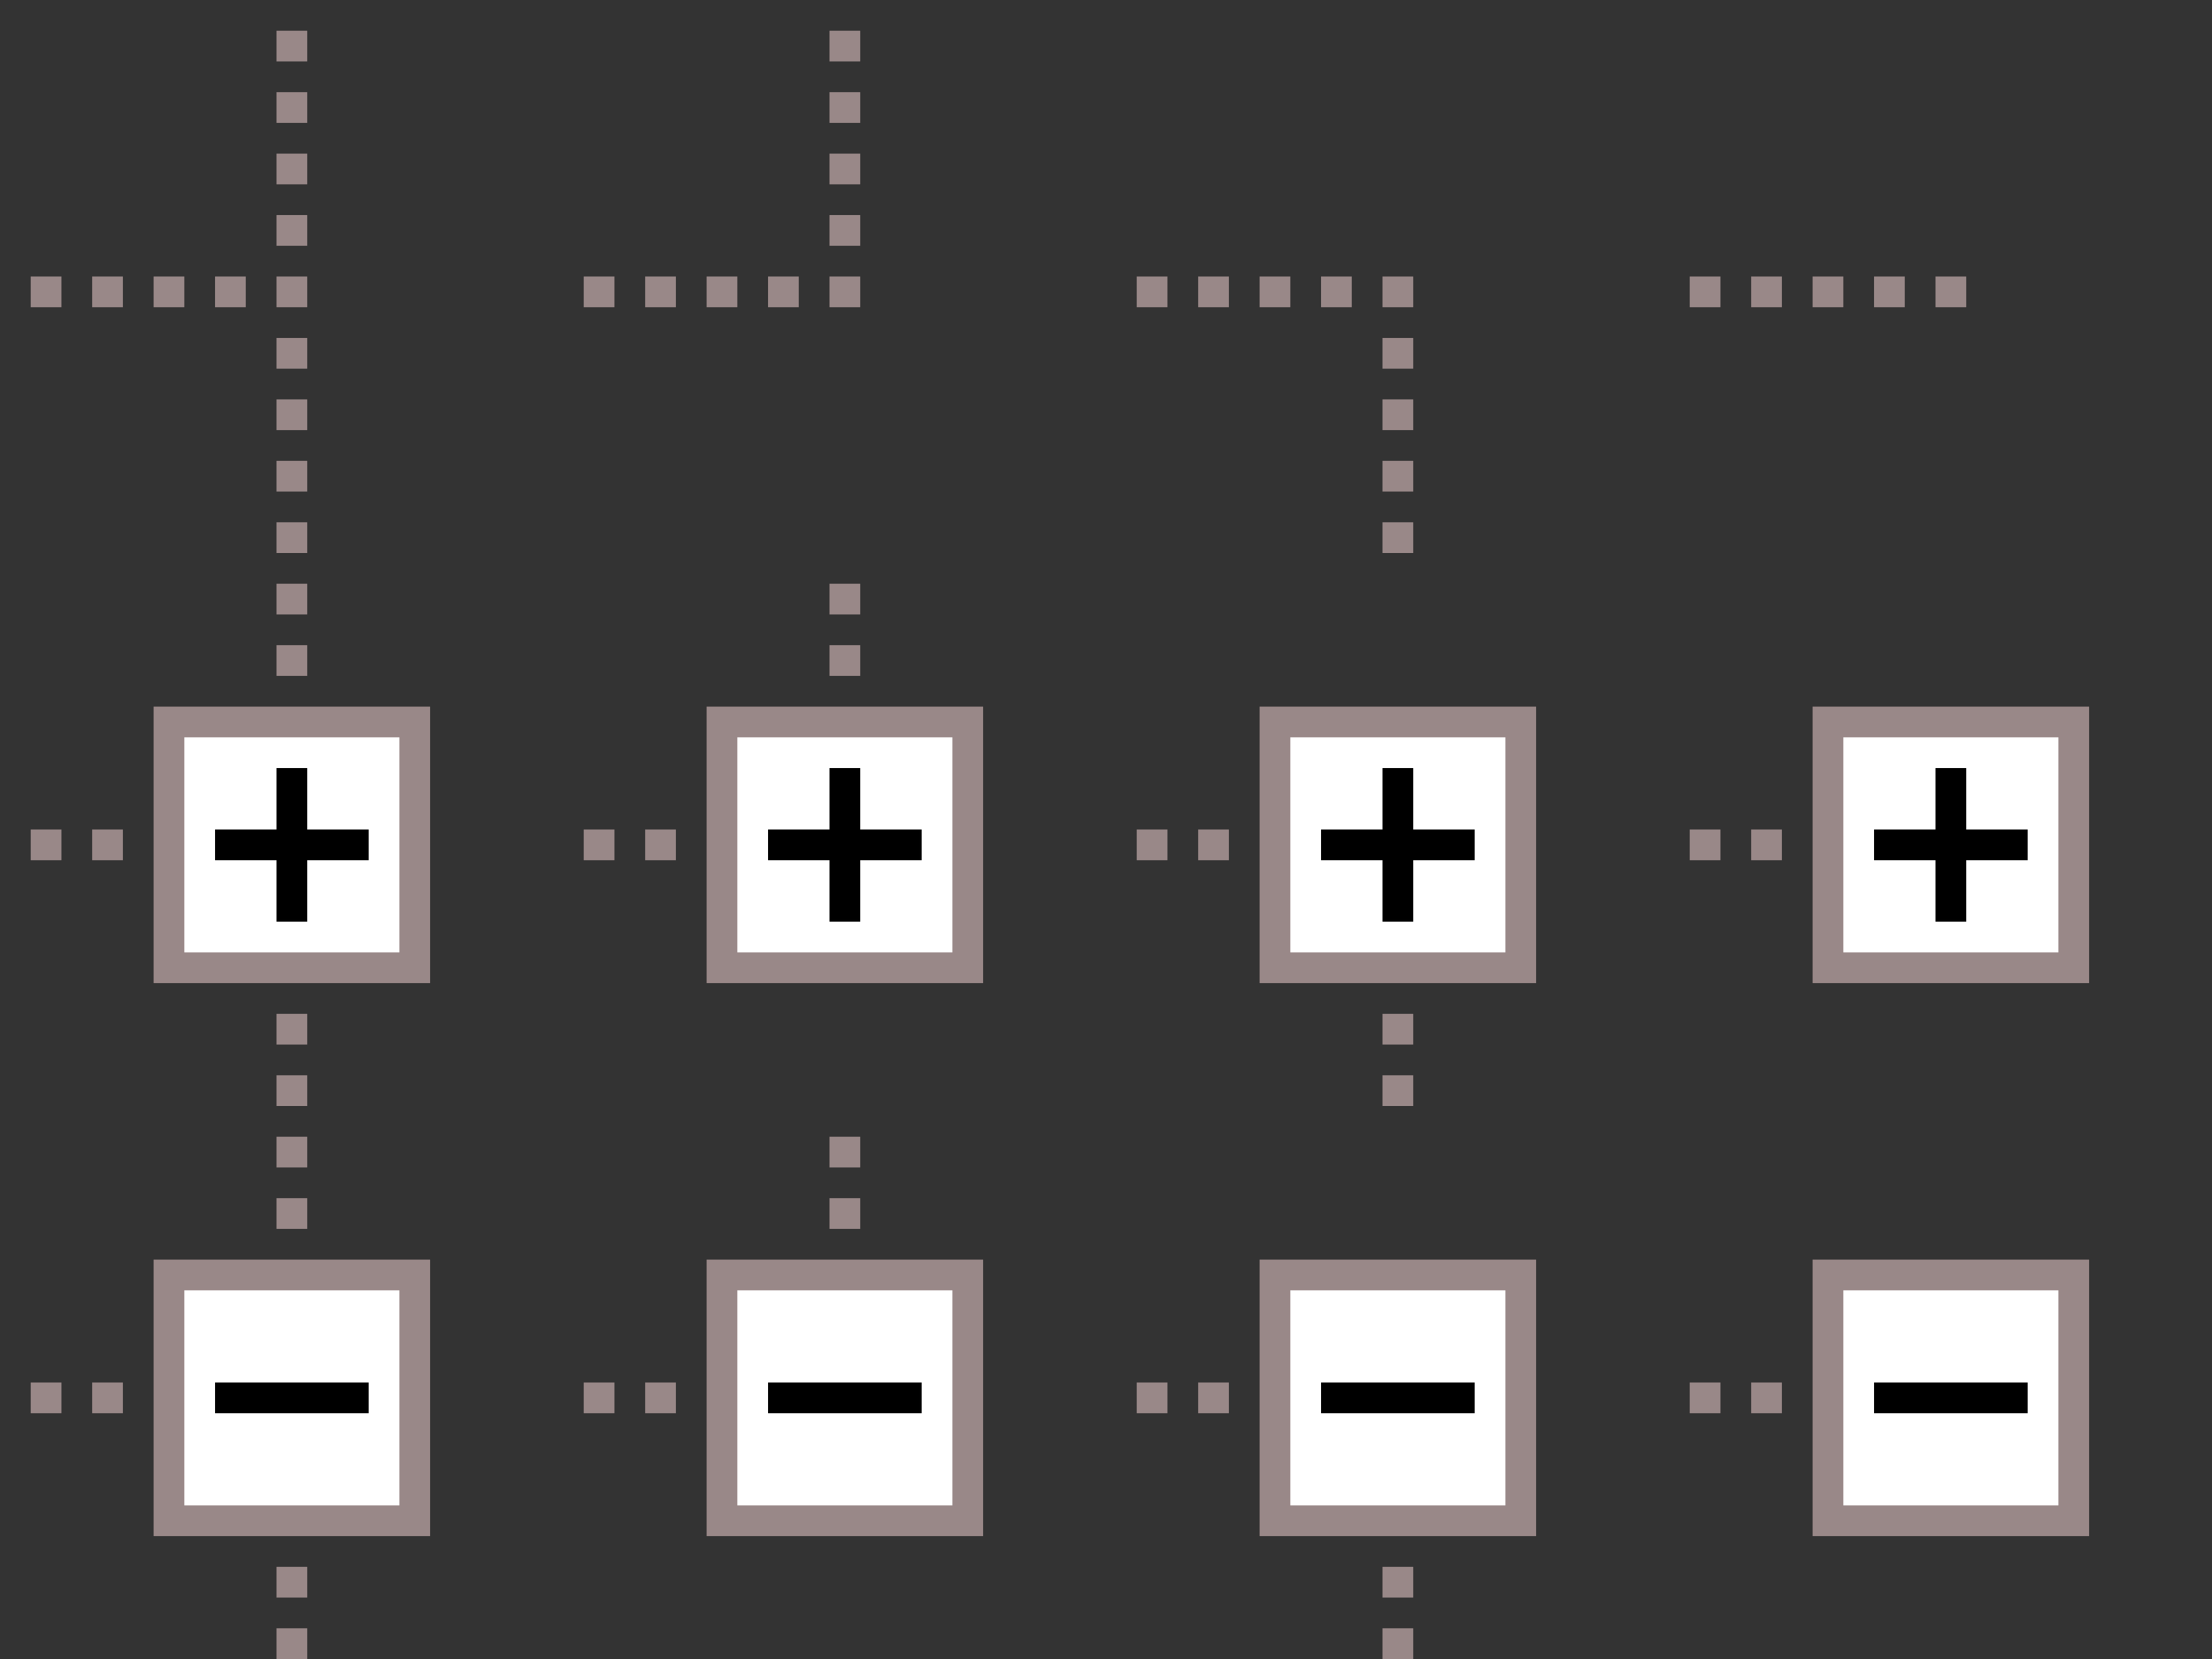 <?xml version="1.0" encoding="UTF-8" standalone="no"?>
<!-- Created with Inkscape (http://www.inkscape.org/) -->

<svg
   xmlns:dc="http://purl.org/dc/elements/1.1/"
   xmlns:cc="http://creativecommons.org/ns#"
   xmlns:rdf="http://www.w3.org/1999/02/22-rdf-syntax-ns#"
   xmlns:svg="http://www.w3.org/2000/svg"
   xmlns="http://www.w3.org/2000/svg"
   xmlns:xlink="http://www.w3.org/1999/xlink"
   xmlns:sodipodi="http://sodipodi.sourceforge.net/DTD/sodipodi-0.dtd"
   xmlns:inkscape="http://www.inkscape.org/namespaces/inkscape"
   inkscape:export-ydpi="90"
   inkscape:export-xdpi="90"
   inkscape:export-filename="D:\www\moopack\style\tree\classic\images\rtl\states.png"
   sodipodi:docname="states.svg"
   inkscape:version="0.48.2 r9819"
   sodipodi:version="0.32"
   id="svg249"
   height="54"
   width="72"
   version="1.1">
  <rect width="100%" height="100%" fill="#333333" stroke="none"/>
  <defs
     id="defs3">
    <inkscape:path-effect
       effect="spiro"
       id="path-effect3941"
       is_visible="true" />
    <inkscape:path-effect
       effect="spiro"
       id="path-effect3920"
       is_visible="true" />
    <inkscape:path-effect
       effect="spiro"
       id="path-effect3914"
       is_visible="true" />
    <inkscape:path-effect
       effect="spiro"
       id="path-effect3910"
       is_visible="true" />
    <inkscape:path-effect
       effect="spiro"
       id="path-effect3906"
       is_visible="true" />
    <inkscape:path-effect
       effect="spiro"
       id="path-effect3131"
       is_visible="true" />
    <inkscape:path-effect
       effect="spiro"
       id="path-effect3127"
       is_visible="true" />
    <inkscape:path-effect
       effect="spiro"
       id="path-effect3123"
       is_visible="true" />
    <inkscape:path-effect
       effect="spiro"
       id="path-effect3119"
       is_visible="true" />
    <linearGradient
       id="linearGradient9081">
      <stop
         style="stop-color:#75507b;stop-opacity:1;"
         offset="0"
         id="stop9083" />
      <stop
         style="stop-color:#ffffff;stop-opacity:1;"
         offset="1"
         id="stop9085" />
    </linearGradient>
    <linearGradient
       id="linearGradient9075">
      <stop
         style="stop-color:#3465a4;stop-opacity:1;"
         offset="0"
         id="stop9077" />
      <stop
         style="stop-color:#ffffff;stop-opacity:1;"
         offset="1"
         id="stop9079" />
    </linearGradient>
    <linearGradient
       id="linearGradient2309">
      <stop
         id="stop2311"
         offset="0"
         style="stop-color:#73d216" />
      <stop
         id="stop2313"
         offset="1"
         style="stop-color:#4e9a06" />
    </linearGradient>
    <radialGradient
       inkscape:collect="always"
       xlink:href="#linearGradient2309"
       id="radialGradient11961"
       cx="13.905"
       cy="36.436"
       fx="13.905"
       fy="36.436"
       r="16.506"
       gradientTransform="matrix(0.623,-0.005,0.002,0.792,8.056,-15.749)"
       gradientUnits="userSpaceOnUse" />
    <linearGradient
       id="linearGradient8650"
       inkscape:collect="always">
      <stop
         id="stop8652"
         offset="0"
         style="stop-color:#ffffff;stop-opacity:1;" />
      <stop
         id="stop8654"
         offset="1"
         style="stop-color:#ffffff;stop-opacity:0;" />
    </linearGradient>
    <radialGradient
       inkscape:collect="always"
       xlink:href="#linearGradient8650"
       id="radialGradient7994"
       cx="16.621"
       cy="-29.735"
       fx="16.621"
       fy="-29.735"
       r="16.5"
       gradientTransform="matrix(-1.368,-5.372224e-4,-1.638102e-4,0.917,35.945,33.137)"
       gradientUnits="userSpaceOnUse" />
    <linearGradient
       id="linearGradient7648"
       gradientUnits="userSpaceOnUse"
       x1="21.933"
       y1="24.627"
       x2="21.933"
       y2="7.109">
      <stop
         offset="0"
         style="stop-color:#8595bc;stop-opacity:1;"
         id="stop7650" />
      <stop
         offset="1"
         style="stop-color:#041a3b;stop-opacity:1;"
         id="stop7652" />
    </linearGradient>
    <linearGradient
       inkscape:collect="always"
       id="linearGradient4542">
      <stop
         style="stop-color:#000000;stop-opacity:1;"
         offset="0"
         id="stop4544" />
      <stop
         style="stop-color:#000000;stop-opacity:0;"
         offset="1"
         id="stop4546" />
    </linearGradient>
    <linearGradient
       id="linearGradient15662">
      <stop
         id="stop15664"
         offset="0"
         style="stop-color:#ffffff;stop-opacity:1;" />
      <stop
         id="stop15666"
         offset="1"
         style="stop-color:#f8f8f8;stop-opacity:1;" />
    </linearGradient>
    <radialGradient
       id="aigrd3"
       cx="20.892"
       cy="64.568"
       r="5.257"
       fx="20.892"
       fy="64.568"
       gradientUnits="userSpaceOnUse">
      <stop
         offset="0"
         style="stop-color:#F0F0F0"
         id="stop15573" />
      <stop
         offset="1"
         style="stop-color:#9a9a9a;stop-opacity:1;"
         id="stop15575" />
    </radialGradient>
    <radialGradient
       id="aigrd2"
       cx="20.892"
       cy="114.568"
       r="5.256"
       fx="20.892"
       fy="114.568"
       gradientUnits="userSpaceOnUse">
      <stop
         offset="0"
         style="stop-color:#F0F0F0"
         id="stop15566" />
      <stop
         offset="1"
         style="stop-color:#9a9a9a;stop-opacity:1;"
         id="stop15568" />
    </radialGradient>
    <linearGradient
       id="linearGradient269">
      <stop
         id="stop270"
         offset="0"
         style="stop-color:#a3a3a3;stop-opacity:1;" />
      <stop
         id="stop271"
         offset="1"
         style="stop-color:#4c4c4c;stop-opacity:1;" />
    </linearGradient>
    <linearGradient
       id="linearGradient259">
      <stop
         id="stop260"
         offset="0"
         style="stop-color:#eeeeee;stop-opacity:1;" />
      <stop
         id="stop261"
         offset="1"
         style="stop-color:#ffffff;stop-opacity:1;" />
    </linearGradient>
    <radialGradient
       inkscape:collect="always"
       xlink:href="#linearGradient269"
       id="radialGradient15656"
       gradientUnits="userSpaceOnUse"
       gradientTransform="matrix(0.968,0,0,0.263,3.495,2.036)"
       cx="8.824"
       cy="3.756"
       fx="8.824"
       fy="3.756"
       r="37.752" />
    <radialGradient
       inkscape:collect="always"
       xlink:href="#linearGradient15662"
       id="radialGradient15668"
       gradientUnits="userSpaceOnUse"
       gradientTransform="matrix(0.968,0,0,0.263,3.354,2.459)"
       cx="8.144"
       cy="7.268"
       fx="8.144"
       fy="7.268"
       r="38.159" />
    <radialGradient
       inkscape:collect="always"
       xlink:href="#linearGradient4542"
       id="radialGradient4548"
       cx="24.307"
       cy="42.078"
       fx="24.307"
       fy="42.078"
       r="15.822"
       gradientTransform="matrix(1,0,0,0.285,0,30.089)"
       gradientUnits="userSpaceOnUse" />
    <radialGradient
       inkscape:collect="always"
       xlink:href="#linearGradient2309"
       id="radialGradient9019"
       gradientUnits="userSpaceOnUse"
       gradientTransform="matrix(0.72,-0.005,0.003,0.792,7.37,-7.571)"
       cx="13.905"
       cy="36.436"
       fx="13.905"
       fy="36.436"
       r="16.506" />
    <radialGradient
       inkscape:collect="always"
       xlink:href="#linearGradient8650"
       id="radialGradient9021"
       gradientUnits="userSpaceOnUse"
       gradientTransform="matrix(-1.58,-5.372224e-4,-1.892388e-4,0.917,39.588,41.315)"
       cx="16.621"
       cy="-29.735"
       fx="16.621"
       fy="-29.735"
       r="16.5" />
    <linearGradient
       inkscape:collect="always"
       xlink:href="#linearGradient259"
       id="linearGradient9043"
       x1="6.351"
       y1="8.444"
       x2="41.731"
       y2="8.444"
       gradientUnits="userSpaceOnUse"
       gradientTransform="translate(0.141,-0.423)" />
  </defs>
  <sodipodi:namedview
     inkscape:window-y="-8"
     inkscape:window-x="-8"
     inkscape:window-height="972"
     inkscape:window-width="1280"
     inkscape:document-units="px"
     inkscape:grid-bbox="true"
     showgrid="true"
     inkscape:current-layer="g4103"
     inkscape:cy="23.811325"
     inkscape:cx="33.113797"
     inkscape:zoom="11.313708"
     inkscape:pageshadow="2"
     inkscape:pageopacity="0.0"
     borderopacity="0.255"
     bordercolor="#666666"
     pagecolor="#ffffff"
     id="base"
     inkscape:showpageshadow="true"
     fill="#729fcf"
     showguides="true"
     inkscape:guide-bbox="true"
     inkscape:window-maximized="1"
     inkscape:snap-grids="true"
     inkscape:snap-to-guides="true"
     objecttolerance="10000"
     guidetolerance="10000"
     inkscape:snap-bbox="false"
     inkscape:bbox-paths="false"
     inkscape:snap-bbox-midpoints="false"
     inkscape:snap-global="true"
     width="72px"
     borderlayer="false"
     showborder="true"
     fit-margin-top="0"
     fit-margin-left="0"
     fit-margin-right="0"
     fit-margin-bottom="0">
    <inkscape:grid
       type="xygrid"
       id="grid3916"
       empspacing="18"
       visible="true"
       enabled="true"
       snapvisiblegridlinesonly="true"
       dotted="false" />
  </sodipodi:namedview>
  <g
     inkscape:groupmode="layer"
     id="layer6"
     inkscape:label="Shadow"
     transform="translate(68,-40)">
    <g
       id="g4062"
       transform="matrix(-1,0,0,1,-50,28)">
      <rect
         y="35"
         x="4"
         height="9"
         width="9"
         id="rect3943"
         style="fill:#998888;fill-opacity:1;stroke:none" />
      <path
         inkscape:connector-curvature="0"
         id="rect3949"
         transform="translate(0,30)"
         d="M 8,1 8,2 9,2 9,1 8,1 z M 8,3 8,4 9,4 9,3 8,3 z"
         style="fill:#998888;fill-opacity:1;stroke:none" />
      <path
         inkscape:connector-curvature="0"
         id="rect3953"
         transform="translate(0,30)"
         d="m 14,9 0,1 1,0 0,-1 -1,0 z m 2,0 0,1 1,0 0,-1 -1,0 z"
         style="fill:#998888;fill-opacity:1;stroke:none" />
      <rect
         transform="translate(0,30)"
         y="6"
         x="5"
         height="7"
         width="7"
         id="rect3980"
         style="fill:#ffffff;fill-opacity:1;stroke:none" />
      <g
         id="g3994">
        <path
           inkscape:connector-curvature="0"
           id="rect3990"
           transform="translate(0,30)"
           d="m 8,7 0,2 -2,0 0,1 2,0 0,2 1,0 0,-2 2,0 L 11,9 9,9 9,7 8,7 z"
           style="fill:#000000;fill-opacity:1;stroke:none" />
      </g>
      <path
         id="rect3949-4"
         d="m 8,45 0,1 1,0 0,-1 -1,0 z m 0,2 0,1 1,0 0,-1 -1,0 z"
         style="fill:#998888;fill-opacity:1;stroke:none"
         inkscape:connector-curvature="0" />
    </g>
    <g
       transform="matrix(-1,0,0,1,-32,28)"
       id="g4071">
      <rect
         style="fill:#998888;fill-opacity:1;stroke:none"
         id="rect4073"
         width="9"
         height="9"
         x="4"
         y="35" />
      <path
         style="fill:#998888;fill-opacity:1;stroke:none"
         d="M 8,1 8,2 9,2 9,1 8,1 z M 8,3 8,4 9,4 9,3 8,3 z"
         transform="translate(0,30)"
         id="path4075"
         inkscape:connector-curvature="0" />
      <path
         style="fill:#998888;fill-opacity:1;stroke:none"
         d="m 14,9 0,1 1,0 0,-1 -1,0 z m 2,0 0,1 1,0 0,-1 -1,0 z"
         transform="translate(0,30)"
         id="path4077"
         inkscape:connector-curvature="0" />
      <rect
         style="fill:#ffffff;fill-opacity:1;stroke:none"
         id="rect4079"
         width="7"
         height="7"
         x="5"
         y="6"
         transform="translate(0,30)" />
      <g
         id="g4081">
        <path
           style="fill:#000000;fill-opacity:1;stroke:none"
           d="m 8,7 0,2 -2,0 0,1 2,0 0,2 1,0 0,-2 2,0 L 11,9 9,9 9,7 8,7 z"
           transform="translate(0,30)"
           id="path4083"
           inkscape:connector-curvature="0" />
      </g>
    </g>
    <g
       id="g4087"
       transform="matrix(-1,0,0,1,-14,28)">
      <rect
         y="35"
         x="4"
         height="9"
         width="9"
         id="rect4089"
         style="fill:#998888;fill-opacity:1;stroke:none" />
      <path
         inkscape:connector-curvature="0"
         id="path4093"
         transform="translate(0,30)"
         d="m 14,9 0,1 1,0 0,-1 -1,0 z m 2,0 0,1 1,0 0,-1 -1,0 z"
         style="fill:#998888;fill-opacity:1;stroke:none" />
      <rect
         transform="translate(0,30)"
         y="6"
         x="5"
         height="7"
         width="7"
         id="rect4095"
         style="fill:#ffffff;fill-opacity:1;stroke:none" />
      <g
         id="g4097">
        <path
           inkscape:connector-curvature="0"
           id="path4099"
           transform="translate(0,30)"
           d="m 8,7 0,2 -2,0 0,1 2,0 0,2 1,0 0,-2 2,0 L 11,9 9,9 9,7 8,7 z"
           style="fill:#000000;fill-opacity:1;stroke:none" />
      </g>
      <path
         id="path4101"
         d="m 8,45 0,1 1,0 0,-1 -1,0 z m 0,2 0,1 1,0 0,-1 -1,0 z"
         style="fill:#998888;fill-opacity:1;stroke:none"
         inkscape:connector-curvature="0" />
    </g>
    <g
       transform="translate(-14,28)"
       id="g4103">
      <g
         id="g4113" />
      <g
         id="g4141"
         transform="matrix(-1,0,0,1,-36,18)">
        <rect
           y="35"
           x="4"
           height="9"
           width="9"
           id="rect4105"
           style="fill:#998888;fill-opacity:1;stroke:none" />
        <path
           inkscape:connector-curvature="0"
           id="path4107"
           transform="translate(0,30)"
           d="M 8,1 8,2 9,2 9,1 8,1 z M 8,3 8,4 9,4 9,3 8,3 z"
           style="fill:#998888;fill-opacity:1;stroke:none" />
        <path
           inkscape:connector-curvature="0"
           id="path4109"
           transform="translate(0,30)"
           d="m 14,9 0,1 1,0 0,-1 -1,0 z m 2,0 0,1 1,0 0,-1 -1,0 z"
           style="fill:#998888;fill-opacity:1;stroke:none" />
        <rect
           transform="translate(0,30)"
           y="6"
           x="5"
           height="7"
           width="7"
           id="rect4111"
           style="fill:#ffffff;fill-opacity:1;stroke:none" />
        <rect
           transform="translate(18,-24)"
           y="63"
           x="-12"
           height="1"
           width="5"
           id="rect4138"
           style="fill:#000000;fill-opacity:1;stroke:none" />
        <path
           id="path4117"
           d="m 8,45 0,1 1,0 0,-1 -1,0 z m 0,2 0,1 1,0 0,-1 -1,0 z"
           style="fill:#998888;fill-opacity:1;stroke:none"
           inkscape:connector-curvature="0" />
      </g>
      <g
         id="g4149"
         transform="matrix(-1,0,0,1,-18,18)">
        <rect
           style="fill:#998888;fill-opacity:1;stroke:none"
           id="rect4151"
           width="9"
           height="9"
           x="4"
           y="35" />
        <path
           style="fill:#998888;fill-opacity:1;stroke:none"
           d="M 8,1 8,2 9,2 9,1 8,1 z M 8,3 8,4 9,4 9,3 8,3 z"
           transform="translate(0,30)"
           id="path4153"
           inkscape:connector-curvature="0" />
        <path
           style="fill:#998888;fill-opacity:1;stroke:none"
           d="m 14,9 0,1 1,0 0,-1 -1,0 z m 2,0 0,1 1,0 0,-1 -1,0 z"
           transform="translate(0,30)"
           id="path4155"
           inkscape:connector-curvature="0" />
        <rect
           style="fill:#ffffff;fill-opacity:1;stroke:none"
           id="rect4157"
           width="7"
           height="7"
           x="5"
           y="6"
           transform="translate(0,30)" />
        <rect
           style="fill:#000000;fill-opacity:1;stroke:none"
           id="rect4159"
           width="5"
           height="1"
           x="-12"
           y="63"
           transform="translate(18,-24)" />
      </g>
      <g
         transform="matrix(-1,0,0,1,18,18)"
         id="g4163">
        <rect
           y="35"
           x="4"
           height="9"
           width="9"
           id="rect4165"
           style="fill:#998888;fill-opacity:1;stroke:none" />
        <path
           inkscape:connector-curvature="0"
           id="path4169"
           transform="translate(0,30)"
           d="m 14,9 0,1 1,0 0,-1 -1,0 z m 2,0 0,1 1,0 0,-1 -1,0 z"
           style="fill:#998888;fill-opacity:1;stroke:none" />
        <rect
           transform="translate(0,30)"
           y="6"
           x="5"
           height="7"
           width="7"
           id="rect4171"
           style="fill:#ffffff;fill-opacity:1;stroke:none" />
        <rect
           transform="translate(18,-24)"
           y="63"
           x="-12"
           height="1"
           width="5"
           id="rect4173"
           style="fill:#000000;fill-opacity:1;stroke:none" />
      </g>
      <g
         id="g4177"
         transform="matrix(-1,0,0,1,0,18)">
        <rect
           style="fill:#998888;fill-opacity:1;stroke:none"
           id="rect4179"
           width="9"
           height="9"
           x="4"
           y="35" />
        <path
           style="fill:#998888;fill-opacity:1;stroke:none"
           d="m 14,9 0,1 1,0 0,-1 -1,0 z m 2,0 0,1 1,0 0,-1 -1,0 z"
           transform="translate(0,30)"
           id="path4183"
           inkscape:connector-curvature="0" />
        <rect
           style="fill:#ffffff;fill-opacity:1;stroke:none"
           id="rect4185"
           width="7"
           height="7"
           x="5"
           y="6"
           transform="translate(0,30)" />
        <rect
           style="fill:#000000;fill-opacity:1;stroke:none"
           id="rect4187"
           width="5"
           height="1"
           x="-12"
           y="63"
           transform="translate(18,-24)" />
        <path
           inkscape:connector-curvature="0"
           style="fill:#998888;fill-opacity:1;stroke:none"
           d="m 8,45 0,1 1,0 0,-1 -1,0 z m 0,2 0,1 1,0 0,-1 -1,0 z"
           id="path4189" />
      </g>
      <g
         id="g4191"
         transform="translate(0,18)">
        <path
           style="fill:#998888;fill-opacity:1;stroke:none"
           d="m -44,-5 0,1 -1,0 0,-1 1,0 z m 0,2 0,1 -1,0 0,-1 1,0 z m 0,2 0,1 -1,0 0,-1 1,0 z m 0,2 0,1 -1,0 0,-1 1,0 z m 0,2 0,1 -1,0 0,-1 1,0 z m -2,0 0,1 -1,0 0,-1 1,0 z m -2,0 0,1 -1,0 0,-1 1,0 z m -2,0 0,1 -1,0 0,-1 1,0 z m -2,0 0,1 -1,0 0,-1 1,0 z m 8,2 0,1 -1,0 0,-1 1,0 z m 0,2 0,1 -1,0 0,-1 1,0 z m 0,2 0,1 -1,0 0,-1 1,0 z m 0,2 0,1 -1,0 0,-1 1,0 z"
           id="path4195"
           inkscape:connector-curvature="0" />
        <path
           id="path4214"
           d="m -26,-5 0,1 -1,0 0,-1 z m 0,2 0,1 -1,0 0,-1 z m 0,2 0,1 -1,0 0,-1 z m 0,2 0,1 -1,0 0,-1 z m 0,2 0,1 -1,0 0,-1 z m -2,0 0,1 -1,0 0,-1 z m -2,0 0,1 -1,0 0,-1 z m -2,0 0,1 -1,0 0,-1 z m -2,0 0,1 -1,0 0,-1 z"
           style="fill:#998888;fill-opacity:1;stroke:none"
           inkscape:connector-curvature="0"
           sodipodi:nodetypes="ccccccccccccccccccccccccccccccccccccccccccccc" />
        <path
           id="path4216"
           d="m -8,3 0,1 -1,0 0,-1 z m -2,0 0,1 -1,0 0,-1 z m -2,0 0,1 -1,0 0,-1 z m -2,0 0,1 -1,0 0,-1 z m -2,0 0,1 -1,0 0,-1 z m 8,2 0,1 -1,0 0,-1 z m 0,2 0,1 -1,0 0,-1 z m 0,2 0,1 -1,0 0,-1 z m 0,2 0,1 -1,0 0,-1 z"
           style="fill:#998888;fill-opacity:1;stroke:none"
           inkscape:connector-curvature="0"
           sodipodi:nodetypes="ccccccccccccccccccccccccccccccccccccccccccccc" />
        <path
           id="path4220"
           d="M 1,3 1,4 2,4 2,3 z M 3,3 3,4 4,4 4,3 z M 5,3 5,4 6,4 6,3 z M 7,3 7,4 8,4 8,3 z m 2,0 0,1 1,0 0,-1 z"
           style="fill:#998888;fill-opacity:1;stroke:none"
           inkscape:connector-curvature="0"
           sodipodi:nodetypes="ccccccccccccccccccccccccc" />
      </g>
    </g>
    <g
       transform="matrix(-1,0,0,1,4,28)"
       id="g4119">
      <rect
         style="fill:#998888;fill-opacity:1;stroke:none"
         id="rect4121"
         width="9"
         height="9"
         x="4"
         y="35" />
      <path
         style="fill:#998888;fill-opacity:1;stroke:none"
         d="m 14,9 0,1 1,0 0,-1 -1,0 z m 2,0 0,1 1,0 0,-1 -1,0 z"
         transform="translate(0,30)"
         id="path4125"
         inkscape:connector-curvature="0" />
      <rect
         style="fill:#ffffff;fill-opacity:1;stroke:none"
         id="rect4127"
         width="7"
         height="7"
         x="5"
         y="6"
         transform="translate(0,30)" />
      <g
         id="g4129">
        <path
           style="fill:#000000;fill-opacity:1;stroke:none"
           d="m 8,7 0,2 -2,0 0,1 2,0 0,2 1,0 0,-2 2,0 L 11,9 9,9 9,7 8,7 z"
           transform="translate(0,30)"
           id="path4131"
           inkscape:connector-curvature="0" />
      </g>
    </g>
  </g>
  <g
     style="display:inline"
     inkscape:groupmode="layer"
     inkscape:label="Base"
     id="layer1"
     transform="translate(68,-40)" />
  <g
     inkscape:groupmode="layer"
     id="layer5"
     inkscape:label="Text"
     style="display:inline"
     transform="translate(68,-40)" />
</svg>
